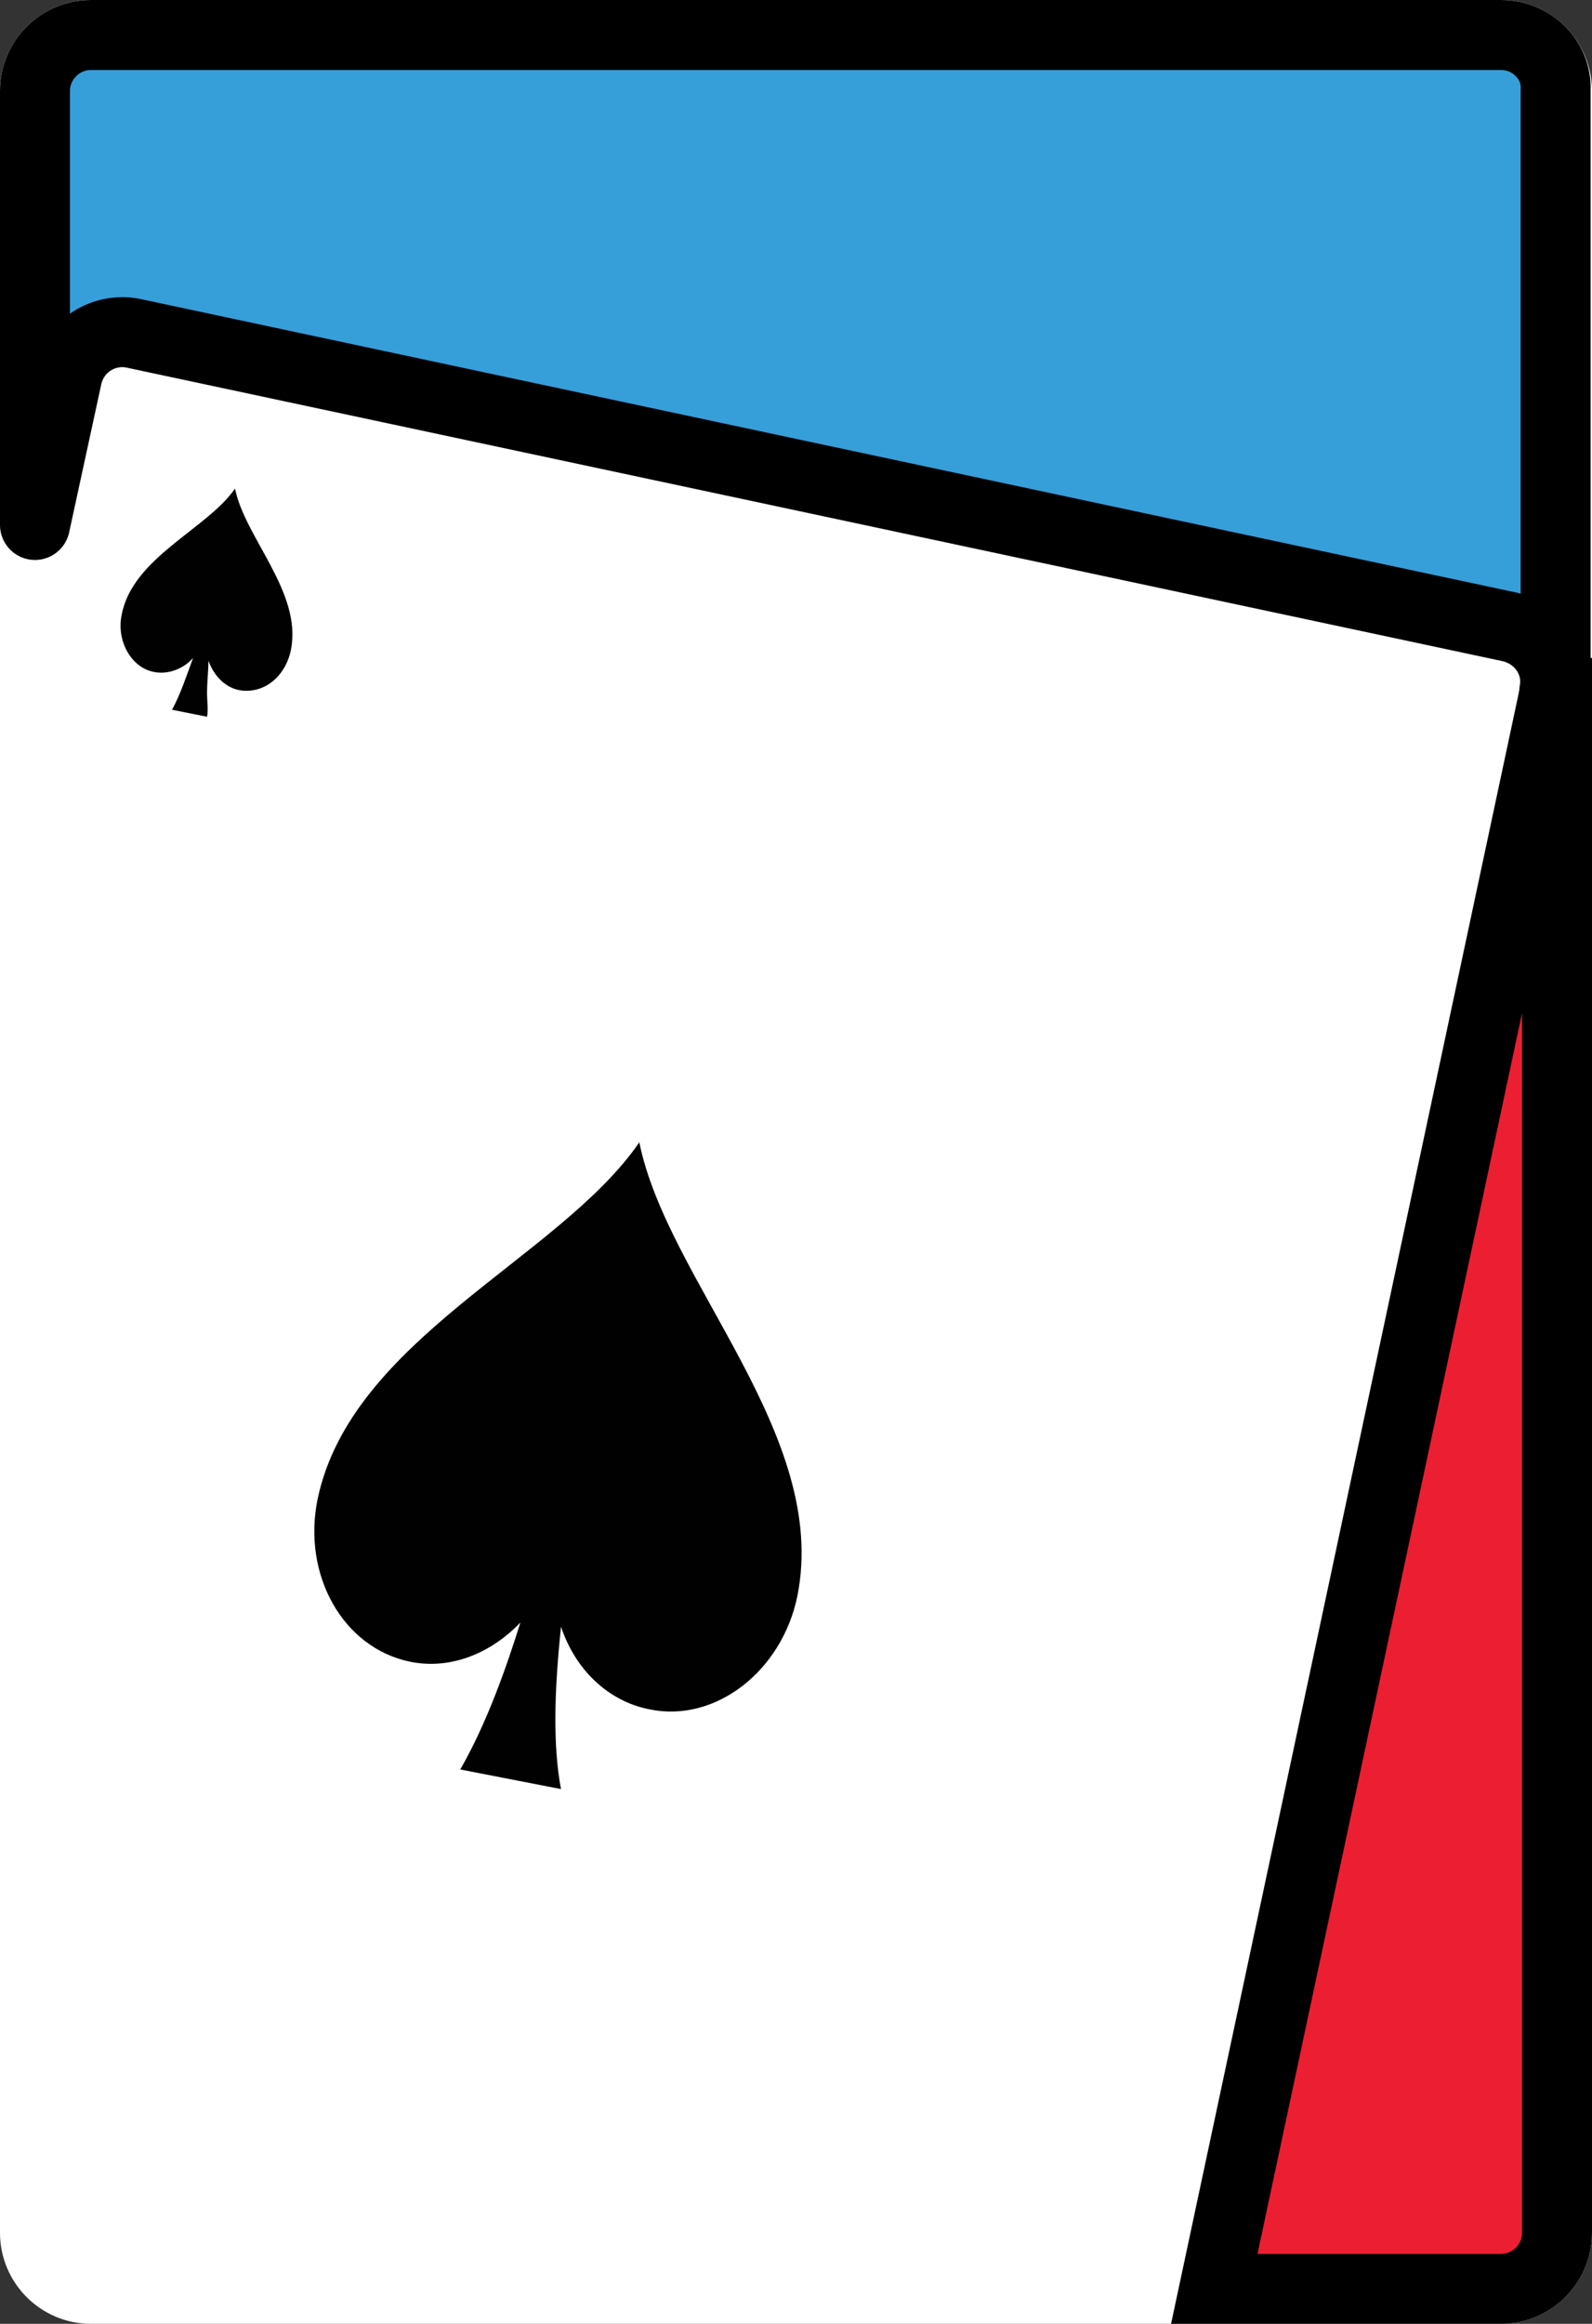 <?xml version="1.0" encoding="utf-8"?>
<!-- Generator: Adobe Illustrator 13.0.0, SVG Export Plug-In . SVG Version: 6.00 Build 14948)  -->
<svg version="1.2" baseProfile="tiny" id="Spades" xmlns="http://www.w3.org/2000/svg" xmlns:xlink="http://www.w3.org/1999/xlink"
	 x="0px" y="0px" width="113.8px" height="166px" viewBox="0 0 113.8 166" xml:space="preserve">
<rect x="0" y="0" width="113.8" height="166" fill="#333333" stroke="none"/>
<path fill="#FFFFFF" stroke="#FFFFFF" stroke-width="5" stroke-linejoin="round" d="M111.3,159.5c0,2.2-1.8,4-4,4H6.5
	c-2.2,0-4-1.8-4-4V6.5c0-2.2,1.8-4,4-4h100.8c2.2,0,4,1.8,4,4V159.5z"/>
<g>
	<path fill="#EC1F32" stroke="#000000" stroke-width="5" d="M111.1,49.6L86.8,163.5h20.5c2.2,0,4-1.8,4-4v-110h-0.1
		C111.1,49.5,111.1,49.6,111.1,49.6z"/>
	<path fill="#369ED9" stroke="#000000" stroke-width="5" stroke-linejoin="round" d="M107.3,2.5H6.5c-2.2,0-4,1.8-4,4v31l2.3-10.6
		c0.5-2.2,2.6-3.5,4.7-3.1l98.5,21c2.1,0.5,3.5,2.5,3.1,4.6h0.1v-43C111.3,4.3,109.5,2.5,107.3,2.5z"/>
</g>
<g>
	<path fill="#010101" d="M39.7,122.8c0-2.3,0.2-4.6,0.4-6.6c1,3,3.3,5.3,6.3,5.9c4.7,1,9.5-2.7,10.6-8.1
		c2.3-11.5-9.3-22.5-11.3-32.4c-5.7,8.3-20.6,14-23,25.5c-1.1,5.4,1.8,10.6,6.6,11.6c2.9,0.6,5.8-0.6,7.9-2.8
		c-1,3.2-2.4,7.2-4.3,10.5l7.2,1.4C39.8,126.2,39.7,124.5,39.7,122.8z"/>
</g>
<g>
	<path fill="#010101" d="M14.8,49.5c0-0.8,0.1-1.6,0.1-2.3c0.4,1.1,1.2,1.9,2.2,2.1c1.7,0.3,3.3-0.9,3.7-2.9c0.8-4.1-3.3-8-4-11.5
		c-2,2.9-7.3,4.9-8.1,9c-0.4,1.9,0.7,3.8,2.3,4.1c1,0.2,2.1-0.2,2.8-1c-0.4,1.1-0.9,2.6-1.5,3.7l2.5,0.5
		C14.9,50.7,14.8,50.1,14.8,49.5z"/>
</g>
</svg>
